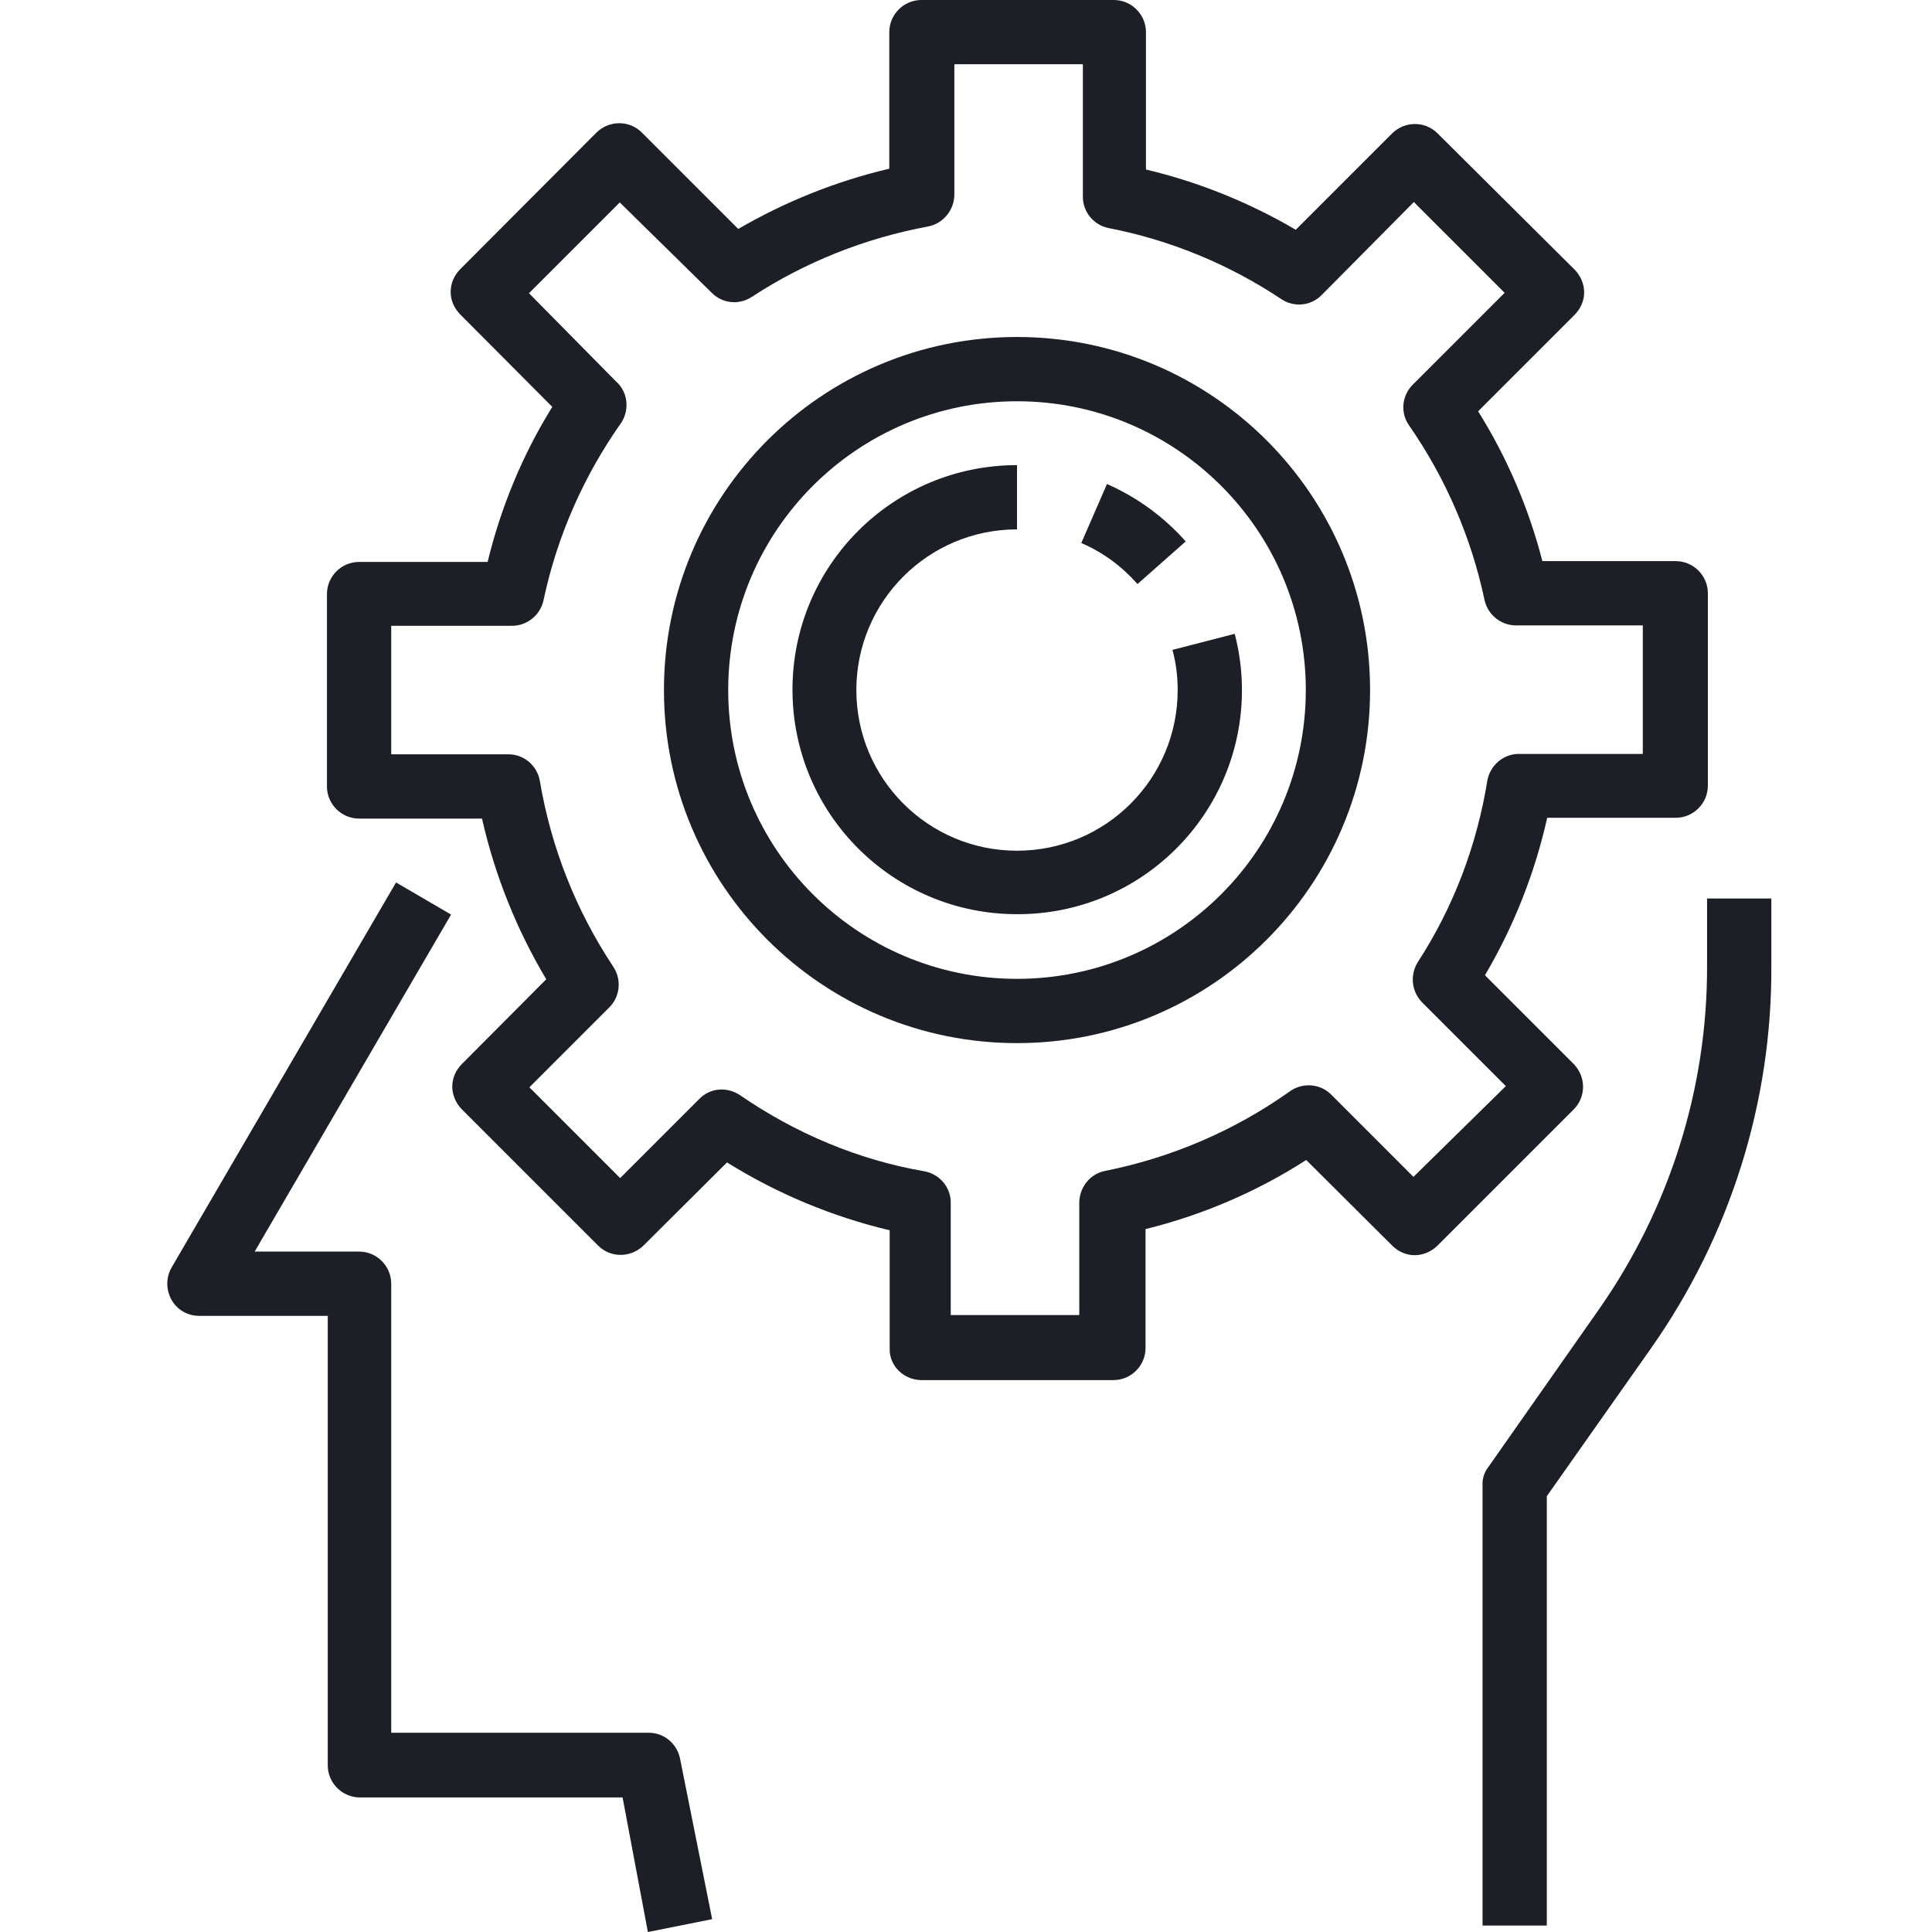 <?xml version="1.0" encoding="utf-8"?>
<!-- Generator: Adobe Illustrator 25.3.1, SVG Export Plug-In . SVG Version: 6.00 Build 0)  -->
<svg version="1.1" id="Layer_1" xmlns="http://www.w3.org/2000/svg" xmlns:xlink="http://www.w3.org/1999/xlink" x="0px" y="0px"
	 viewBox="0 0 481 481" style="enable-background:new 0 0 481 481;" xml:space="preserve">
<style type="text/css">
	.st0{fill:#1D1F26;}
</style>
<path class="st0" d="M161.3,481l16-3.2l-8-40c-0.8-3.8-4.1-6.5-8-6.4H97.4V319.6c0-4.4-3.6-8-8-8h-26l48.9-83.9l-13.7-8l-55.9,95.9
	c-1.4,2.5-1.4,5.5,0,8s4,4,6.9,4h32v111.9c0,4.4,3.6,8,8,8h65.4L161.3,481z"/>
<path class="st0" d="M441,240.4v-16.7h-16v16.7c0.1,30.7-9.4,60.6-27,85.7l-27.5,39.2c-1,1.3-1.5,2.9-1.4,4.6v109.5h16V372.5
	l26-36.9C430.7,307.7,441.2,274.5,441,240.4z"/>
<path class="st0" d="M229.3,343.6h47.9c4.4,0,8-3.6,8-8V306c14.2-3.5,27.7-9.3,40-17.2l21.4,21.3c1.5,1.5,3.5,2.4,5.6,2.4
	c2.1,0,4.2-0.9,5.7-2.4l33.9-33.9c3.1-3.1,3.1-8.1,0-11.3l-22.1-22.1c7.2-12.2,12.4-25.4,15.5-39.2h32c4.4,0,8-3.6,8-8v-47.9
	c0-4.4-3.6-8-8-8h-33.2c-3.4-13.2-8.8-25.8-16-37.3l24-24c1.5-1.5,2.4-3.5,2.4-5.6c0-2.1-0.9-4.2-2.4-5.7l-34.1-33.9
	c-3.1-3.1-8.1-3.1-11.3,0l-24,24c-11.6-6.8-24.2-11.9-37.3-15V8c0-4.4-3.6-8-8-8h-47.9c-4.4,0-8,3.6-8,8v34
	c-13.2,3.1-25.9,8.2-37.6,15l-24-24c-3.1-3.1-8.1-3.1-11.3,0L114.6,67c-1.5,1.5-2.4,3.5-2.4,5.7c0,2.1,0.9,4.1,2.4,5.6l22.9,23
	c-7.4,11.9-12.8,25-16.1,38.6h-32c-4.4,0-8,3.6-8,8v47.9c0,4.4,3.6,8,8,8H120c3.2,14.1,8.6,27.6,16,40l-21,21.1
	c-1.5,1.5-2.4,3.5-2.4,5.6c0,2.1,0.9,4.2,2.4,5.7l33.9,33.9c3.1,3.1,8.1,3.1,11.3,0l20.8-20.7c12.5,7.8,26.2,13.5,40.5,16.9v29.5
	C221.4,340,224.9,343.5,229.3,343.6z M184.3,272.7c-3.2-2.2-7.5-1.9-10.2,0.9l-19.7,19.7l-22.6-22.6l19.9-19.9
	c2.7-2.7,3.1-6.9,1-10.1c-9.3-14-15.5-29.7-18.3-46.3c-0.7-3.9-4.1-6.7-8-6.6h-29v-32h29.9c3.8,0.1,7.2-2.6,8-6.3
	c3.4-16,10-31,19.4-44.3c2.1-3.3,1.6-7.7-1.4-10.3l-21.6-21.9l22.6-22.6l22.9,22.5c2.7,2.7,6.8,3.1,10,1
	c13.3-8.7,28.2-14.6,43.8-17.5c3.8-0.7,6.6-4.1,6.6-8V16h32v32.8c-0.1,3.9,2.7,7.3,6.5,8c15.4,3,30.1,9.1,43.1,17.8
	c3.2,2,7.3,1.5,9.9-1.2l22.9-23.1l22.6,22.6l-22.9,22.9c-2.7,2.7-3.1,7-0.9,10.1c9.1,13.1,15.5,27.9,18.8,43.5
	c0.8,3.7,4.2,6.4,8,6.3H409v32h-30.7c-3.9-0.1-7.3,2.8-8,6.6c-2.6,16.1-8.4,31.5-17.3,45.2c-2,3.2-1.6,7.3,1,10l20.9,20.9l-23,22.6
	l-20.3-20.3c-2.8-3-7.4-3.3-10.6-0.9c-13.7,9.7-29.3,16.4-45.8,19.7c-3.8,0.7-6.5,4.1-6.5,8v27.9h-32v-27.8c0.1-3.9-2.7-7.3-6.6-8
	C213.8,288.8,198.1,282.2,184.3,272.7z"/>
<path class="st0" d="M341.1,171.8c0-48.5-39.3-87.9-87.9-87.9c-48.5,0-87.9,39.3-87.9,87.9s39.4,87.9,87.9,87.9
	C301.8,259.7,341.1,220.3,341.1,171.8z M181.3,171.8c0-39.7,32.2-71.9,71.9-71.9c39.7,0,71.9,32.2,71.9,71.9s-32.2,71.9-71.9,71.9
	C213.5,243.7,181.3,211.5,181.3,171.8z"/>
<path class="st0" d="M309.2,171.8c0-4.7-0.6-9.4-1.8-14l-15.5,4c0.9,3.3,1.3,6.6,1.3,10c0,22.1-17.9,40-40,40c-22.1,0-40-17.9-40-40
	s17.9-40,40-40v-16c-30.9,0-55.9,25-55.9,55.9s25,55.9,55.9,55.9C284.1,227.7,309.2,202.7,309.2,171.8z"/>
<path class="st0" d="M283.2,145.4l12-10.6c-5.4-6.1-12.1-11-19.6-14.3l-6.4,14.7C274.6,137.5,279.3,141,283.2,145.4z"/>
</svg>
